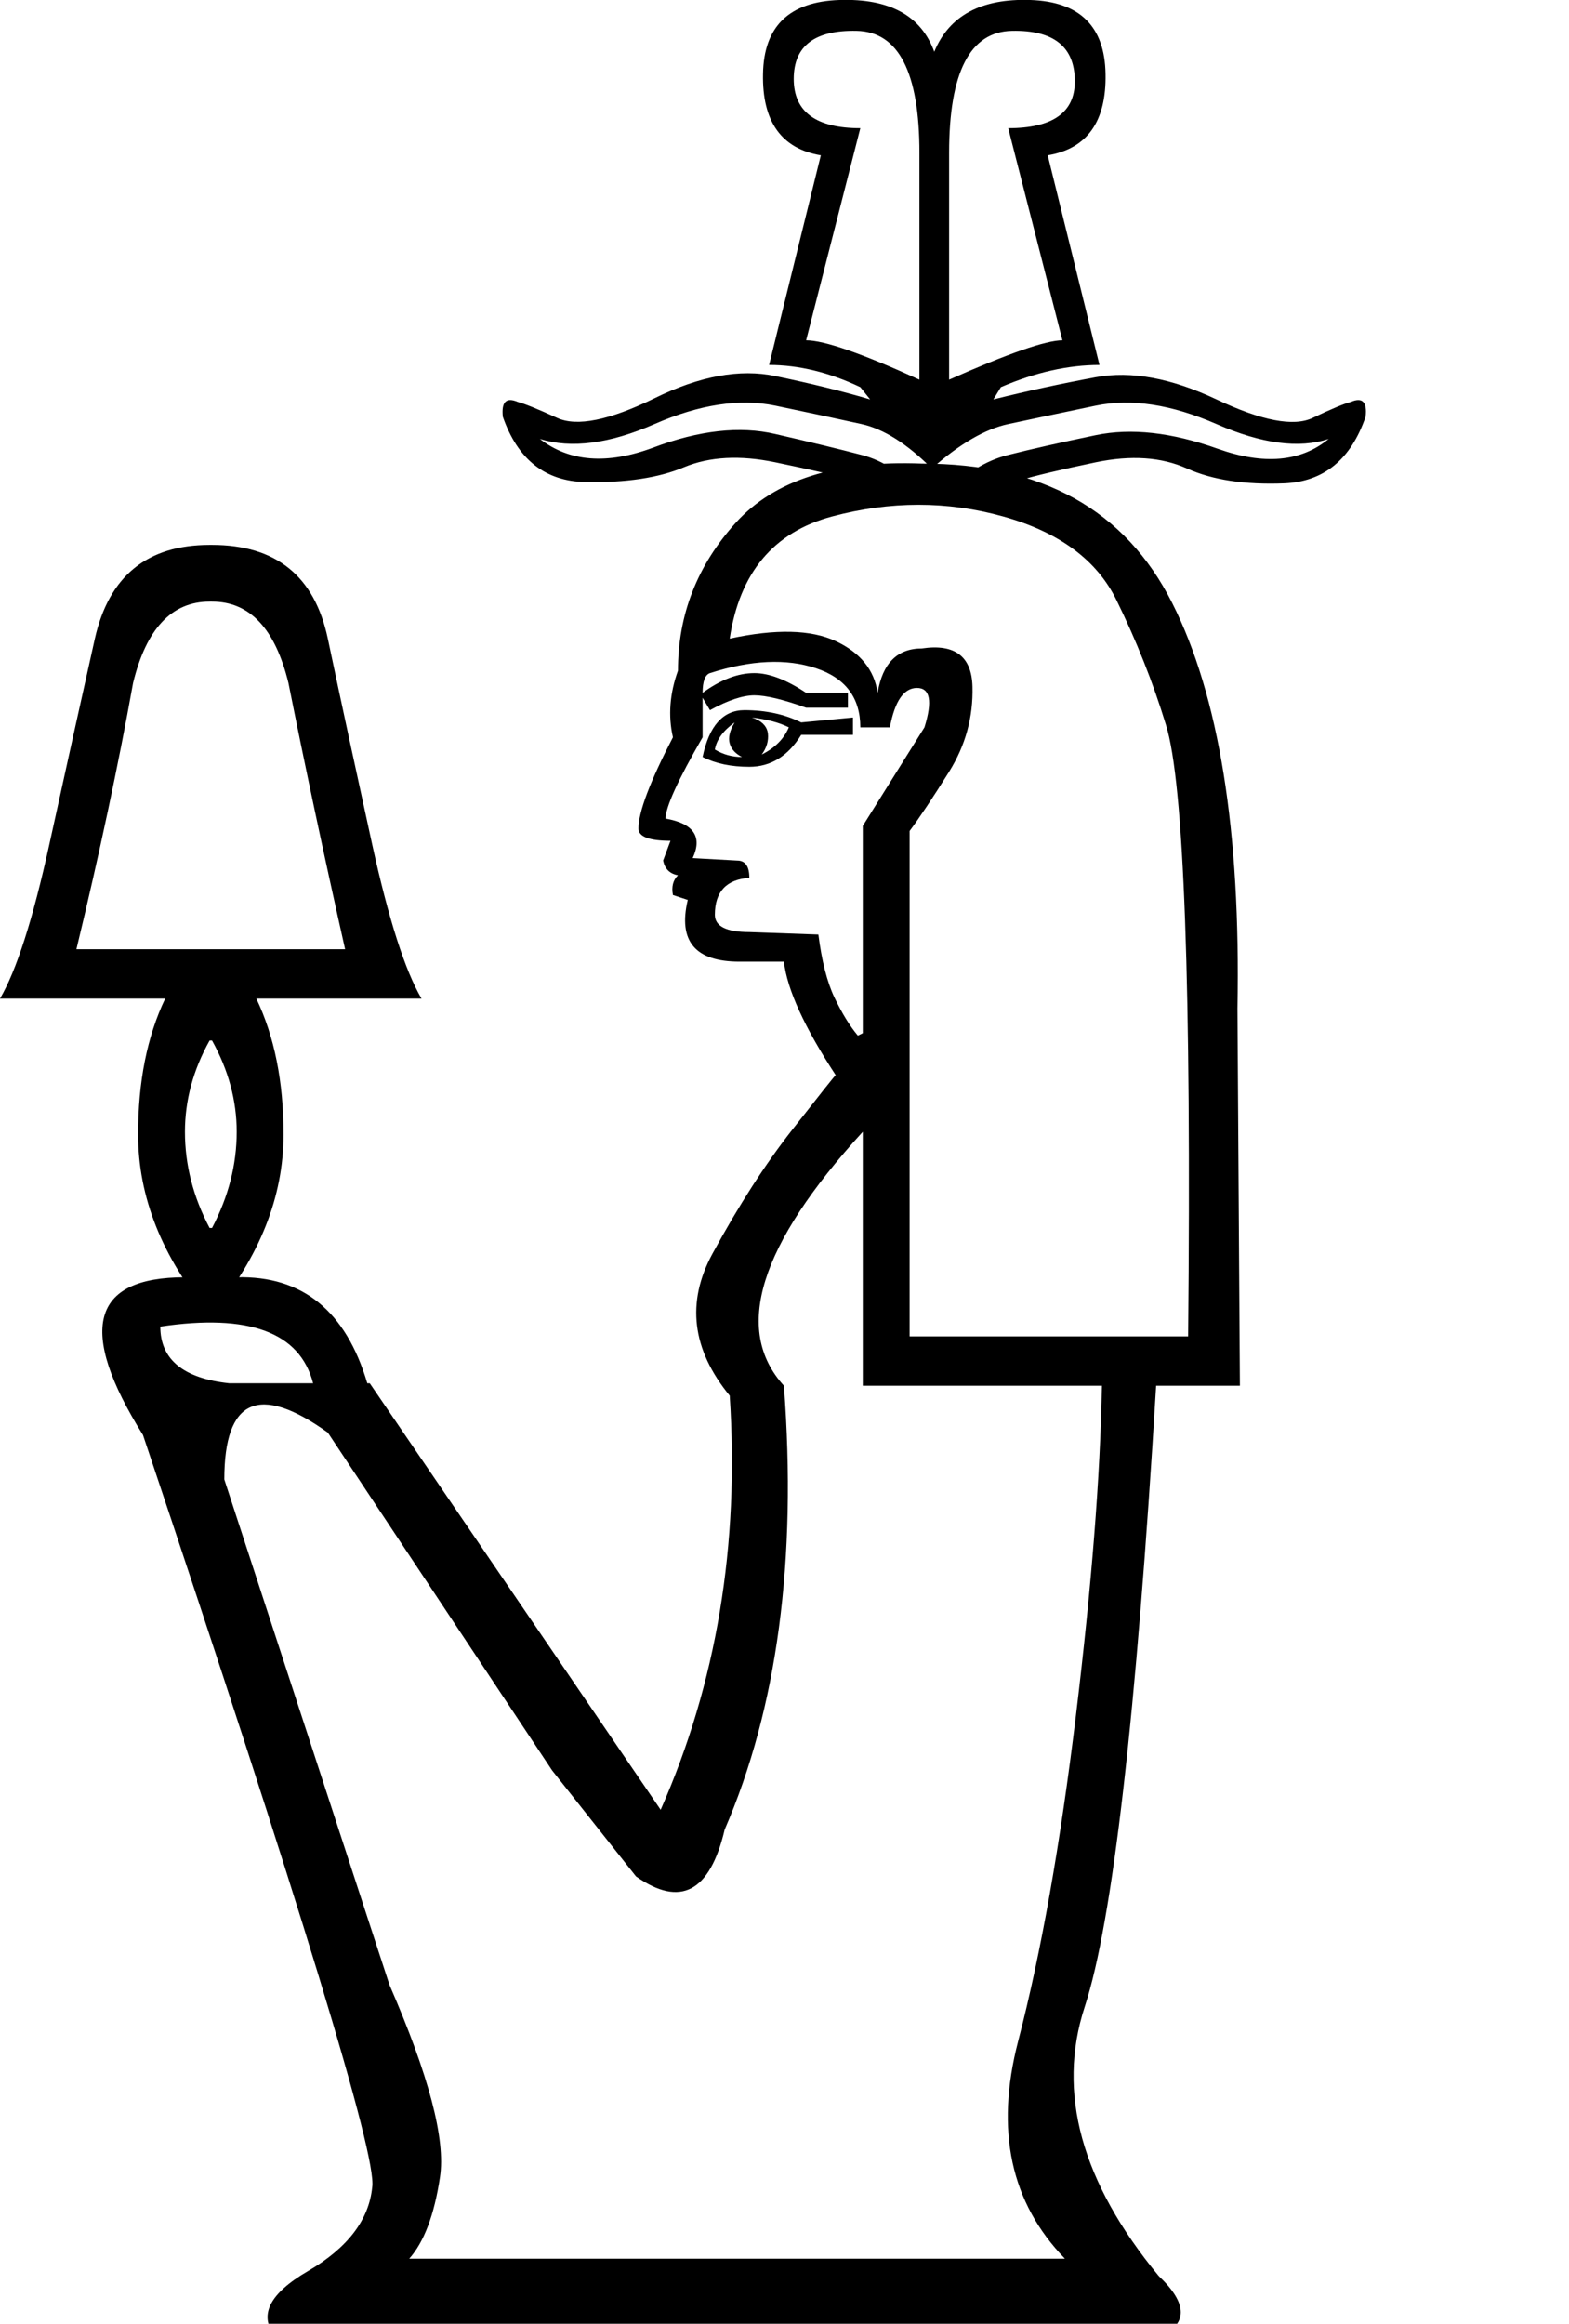 <?xml version="1.0" encoding="UTF-8" standalone="no"?>
<svg
   xmlns:dc="http://purl.org/dc/elements/1.1/"
   xmlns:cc="http://web.resource.org/cc/"
   xmlns:rdf="http://www.w3.org/1999/02/22-rdf-syntax-ns#"
   xmlns:svg="http://www.w3.org/2000/svg"
   xmlns="http://www.w3.org/2000/svg"
   xmlns:sodipodi="http://sodipodi.sourceforge.net/DTD/sodipodi-0.dtd"
   xmlns:inkscape="http://www.inkscape.org/namespaces/inkscape"
   width="12.157"
   height="18"
   id="svg2"
   sodipodi:version="0.32"
   inkscape:version="0.45.1"
   sodipodi:docname="C223.svg"
   sodipodi:docbase="/Users/rosmord/Travail/Gsigns/SThomasDetail/ManuelDeCodage/C"
   inkscape:output_extension="org.inkscape.output.svg.inkscape"
   version="1.0">
  <defs
     id="defs7" />
  <sodipodi:namedview
     inkscape:window-height="581"
     inkscape:window-width="701"
     inkscape:pageshadow="2"
     inkscape:pageopacity="0.0"
     guidetolerance="10.0"
     gridtolerance="10.0"
     objecttolerance="10.0"
     borderopacity="1.0"
     bordercolor="#666666"
     pagecolor="#ffffff"
     id="base"
     height="18px"
     width="12.157px"
     inkscape:zoom="18.169929"
     inkscape:cx="6.0797833"
     inkscape:cy="7.5983267"
     inkscape:window-x="0"
     inkscape:window-y="22"
     inkscape:current-layer="svg2" />
  <path
     style="fill:#000000;stroke:none"
     d="M 1.643,9.512 C 1.77,9.27 1.834,9.022 1.834,8.767 C 1.834,8.525 1.77,8.289 1.643,8.06 L 1.624,8.06 C 1.496,8.289 1.433,8.525 1.433,8.767 C 1.433,9.022 1.496,9.27 1.624,9.512 L 1.643,9.512 z M 2.674,7.353 C 2.508,6.615 2.362,5.927 2.235,5.291 C 2.133,4.87 1.935,4.66 1.643,4.66 L 1.624,4.66 C 1.331,4.66 1.133,4.87 1.031,5.291 C 0.917,5.927 0.77,6.615 0.592,7.353 L 2.674,7.353 z M 1.643,4.221 C 2.139,4.221 2.438,4.463 2.54,4.947 C 2.642,5.431 2.757,5.962 2.884,6.542 C 3.011,7.121 3.139,7.519 3.266,7.735 L 1.986,7.735 C 2.126,8.028 2.197,8.378 2.197,8.786 C 2.197,9.27 2.012,9.735 1.643,10.18 L 1.624,10.18 C 1.254,9.735 1.07,9.27 1.07,8.786 C 1.07,8.378 1.14,8.028 1.28,7.735 L 0,7.735 C 0.127,7.519 0.255,7.121 0.382,6.542 C 0.509,5.962 0.627,5.431 0.735,4.947 C 0.844,4.463 1.14,4.221 1.624,4.221 L 1.643,4.221 z M 6.609,5.558 L 6.609,5.692 L 6.208,5.692 C 6.106,5.857 5.972,5.94 5.806,5.94 C 5.666,5.94 5.545,5.915 5.444,5.864 C 5.494,5.622 5.603,5.501 5.768,5.501 C 5.934,5.501 6.08,5.533 6.208,5.596 L 6.609,5.558 z M 5.692,5.596 C 5.603,5.66 5.552,5.73 5.539,5.806 C 5.603,5.845 5.673,5.864 5.749,5.864 C 5.698,5.838 5.666,5.803 5.654,5.759 C 5.641,5.714 5.654,5.66 5.692,5.596 z M 6.112,5.634 C 6.036,5.596 5.94,5.571 5.826,5.558 C 5.902,5.583 5.943,5.625 5.95,5.682 C 5.956,5.739 5.94,5.794 5.902,5.845 C 6.004,5.794 6.074,5.724 6.112,5.634 z M 6.685,6.398 L 7.163,5.634 C 7.226,5.431 7.207,5.329 7.105,5.329 C 7.003,5.329 6.933,5.431 6.895,5.634 L 6.666,5.634 C 6.666,5.405 6.551,5.252 6.322,5.176 C 6.093,5.1 5.819,5.112 5.501,5.214 C 5.463,5.227 5.444,5.278 5.444,5.367 C 5.584,5.265 5.717,5.214 5.845,5.214 C 5.959,5.214 6.093,5.265 6.246,5.367 L 6.57,5.367 L 6.57,5.482 L 6.246,5.482 C 6.067,5.418 5.934,5.386 5.845,5.386 C 5.756,5.386 5.641,5.424 5.501,5.501 L 5.444,5.405 L 5.444,5.711 C 5.253,6.042 5.157,6.252 5.157,6.341 C 5.374,6.379 5.444,6.481 5.367,6.647 L 5.711,6.666 C 5.775,6.666 5.806,6.71 5.806,6.8 C 5.628,6.812 5.539,6.908 5.539,7.086 C 5.539,7.175 5.628,7.22 5.806,7.22 L 6.341,7.239 C 6.367,7.443 6.408,7.605 6.465,7.726 C 6.523,7.847 6.583,7.946 6.647,8.022 L 6.685,8.003 L 6.685,6.398 z M 6.685,10.734 L 6.685,8.767 C 5.883,9.645 5.679,10.301 6.074,10.734 C 6.176,12.084 6.023,13.23 5.615,14.172 C 5.501,14.656 5.272,14.777 4.928,14.535 L 4.278,13.714 L 2.54,11.097 C 2.006,10.715 1.738,10.836 1.738,11.46 L 3.018,15.376 C 3.323,16.076 3.454,16.572 3.409,16.865 C 3.365,17.158 3.285,17.368 3.171,17.496 L 8.251,17.496 C 7.831,17.063 7.71,16.502 7.888,15.815 C 8.067,15.127 8.216,14.284 8.337,13.284 C 8.458,12.284 8.525,11.435 8.538,10.734 L 6.685,10.734 z M 5.654,4.947 C 6.01,4.87 6.284,4.877 6.475,4.966 C 6.666,5.055 6.774,5.189 6.8,5.367 C 6.838,5.138 6.952,5.023 7.143,5.023 C 7.398,4.985 7.529,5.084 7.535,5.319 C 7.541,5.555 7.481,5.774 7.354,5.978 C 7.226,6.182 7.124,6.335 7.048,6.437 L 7.048,10.352 L 9.206,10.352 C 9.232,7.64 9.174,6.061 9.034,5.615 C 8.933,5.284 8.805,4.963 8.652,4.651 C 8.5,4.339 8.207,4.122 7.774,4.001 C 7.341,3.88 6.898,3.88 6.446,4.001 C 5.994,4.122 5.73,4.437 5.654,4.947 z M 2.865,10.715 L 5.119,14.019 C 5.552,13.039 5.73,11.969 5.654,10.811 C 5.361,10.454 5.316,10.088 5.52,9.712 C 5.724,9.337 5.931,9.015 6.141,8.748 C 6.351,8.48 6.462,8.34 6.475,8.328 C 6.233,7.958 6.099,7.665 6.074,7.449 L 5.73,7.449 C 5.386,7.449 5.253,7.29 5.329,6.971 L 5.214,6.933 C 5.202,6.87 5.214,6.819 5.253,6.78 C 5.189,6.768 5.151,6.73 5.138,6.666 L 5.195,6.513 C 5.03,6.513 4.947,6.481 4.947,6.418 C 4.947,6.29 5.036,6.055 5.214,5.711 C 5.176,5.545 5.189,5.373 5.253,5.195 C 5.253,4.762 5.402,4.38 5.701,4.049 C 6.001,3.718 6.481,3.565 7.143,3.591 C 8.073,3.591 8.719,3.95 9.082,4.67 C 9.445,5.389 9.614,6.437 9.588,7.812 L 9.607,10.734 L 8.958,10.734 C 8.805,13.281 8.621,14.885 8.404,15.547 C 8.188,16.21 8.379,16.904 8.977,17.629 C 9.206,17.846 9.206,18.005 8.977,18.107 L 2.139,18.107 C 1.999,17.941 2.082,17.769 2.388,17.591 C 2.693,17.413 2.859,17.196 2.884,16.942 C 2.922,16.7 2.33,14.758 1.108,11.116 C 0.598,10.301 0.707,9.894 1.433,9.894 L 1.834,9.894 C 2.343,9.881 2.68,10.155 2.846,10.715 L 2.865,10.715 z M 1.242,10.276 C 1.242,10.53 1.42,10.677 1.776,10.715 L 2.426,10.715 C 2.324,10.32 1.929,10.174 1.242,10.276 z M 7.315,3.839 C 7.468,3.673 7.634,3.568 7.812,3.524 C 7.99,3.479 8.216,3.428 8.49,3.371 C 8.764,3.314 9.079,3.349 9.435,3.476 C 9.792,3.603 10.079,3.578 10.295,3.4 C 10.066,3.476 9.776,3.438 9.426,3.285 C 9.076,3.132 8.764,3.085 8.49,3.142 C 8.216,3.199 7.99,3.247 7.812,3.285 C 7.634,3.323 7.436,3.438 7.22,3.629 C 7.029,3.438 6.847,3.323 6.676,3.285 C 6.504,3.247 6.281,3.199 6.007,3.142 C 5.733,3.085 5.421,3.132 5.071,3.285 C 4.721,3.438 4.425,3.476 4.183,3.4 C 4.412,3.578 4.705,3.6 5.062,3.467 C 5.418,3.333 5.733,3.298 6.007,3.362 C 6.281,3.425 6.504,3.479 6.676,3.524 C 6.847,3.568 7.003,3.673 7.143,3.839 L 7.315,3.839 z M 6.781,3.839 C 6.781,3.788 6.72,3.747 6.599,3.715 C 6.478,3.683 6.281,3.638 6.007,3.581 C 5.733,3.524 5.498,3.537 5.3,3.619 C 5.103,3.702 4.848,3.74 4.536,3.734 C 4.224,3.728 4.011,3.559 3.896,3.228 C 3.884,3.113 3.922,3.075 4.011,3.113 C 4.062,3.126 4.164,3.167 4.317,3.237 C 4.469,3.307 4.721,3.256 5.071,3.085 C 5.421,2.913 5.733,2.855 6.007,2.913 C 6.281,2.97 6.526,3.03 6.742,3.094 L 6.666,2.999 C 6.424,2.884 6.188,2.827 5.959,2.827 L 6.36,1.203 C 6.055,1.152 5.905,0.942 5.912,0.573 C 5.918,0.204 6.115,0.013 6.504,-0 C 6.892,-0.013 7.137,0.121 7.239,0.401 C 7.354,0.121 7.602,-0.013 7.984,-0 C 8.366,0.013 8.56,0.204 8.566,0.573 C 8.573,0.942 8.423,1.152 8.118,1.203 L 8.519,2.827 C 8.277,2.827 8.022,2.884 7.755,2.999 L 7.697,3.094 C 7.952,3.03 8.216,2.973 8.49,2.922 C 8.764,2.871 9.076,2.929 9.426,3.094 C 9.776,3.26 10.024,3.307 10.171,3.237 C 10.317,3.167 10.416,3.126 10.467,3.113 C 10.556,3.075 10.594,3.113 10.581,3.228 C 10.467,3.559 10.257,3.731 9.951,3.744 C 9.646,3.756 9.394,3.718 9.197,3.629 C 8.999,3.54 8.764,3.524 8.49,3.581 C 8.216,3.638 8.016,3.686 7.888,3.724 C 7.761,3.763 7.697,3.801 7.697,3.839 L 6.781,3.839 z M 7.124,2.941 L 7.124,1.184 C 7.124,0.56 6.962,0.245 6.637,0.239 C 6.313,0.232 6.15,0.356 6.15,0.611 C 6.15,0.866 6.322,0.993 6.666,0.993 L 6.246,2.636 C 6.386,2.636 6.679,2.738 7.124,2.941 z M 7.354,2.941 C 7.812,2.738 8.105,2.636 8.232,2.636 L 7.812,0.993 C 8.156,0.993 8.328,0.872 8.328,0.63 C 8.328,0.363 8.165,0.232 7.841,0.239 C 7.516,0.245 7.354,0.56 7.354,1.184 L 7.354,2.941 z "
     id="path4" />
</svg>
